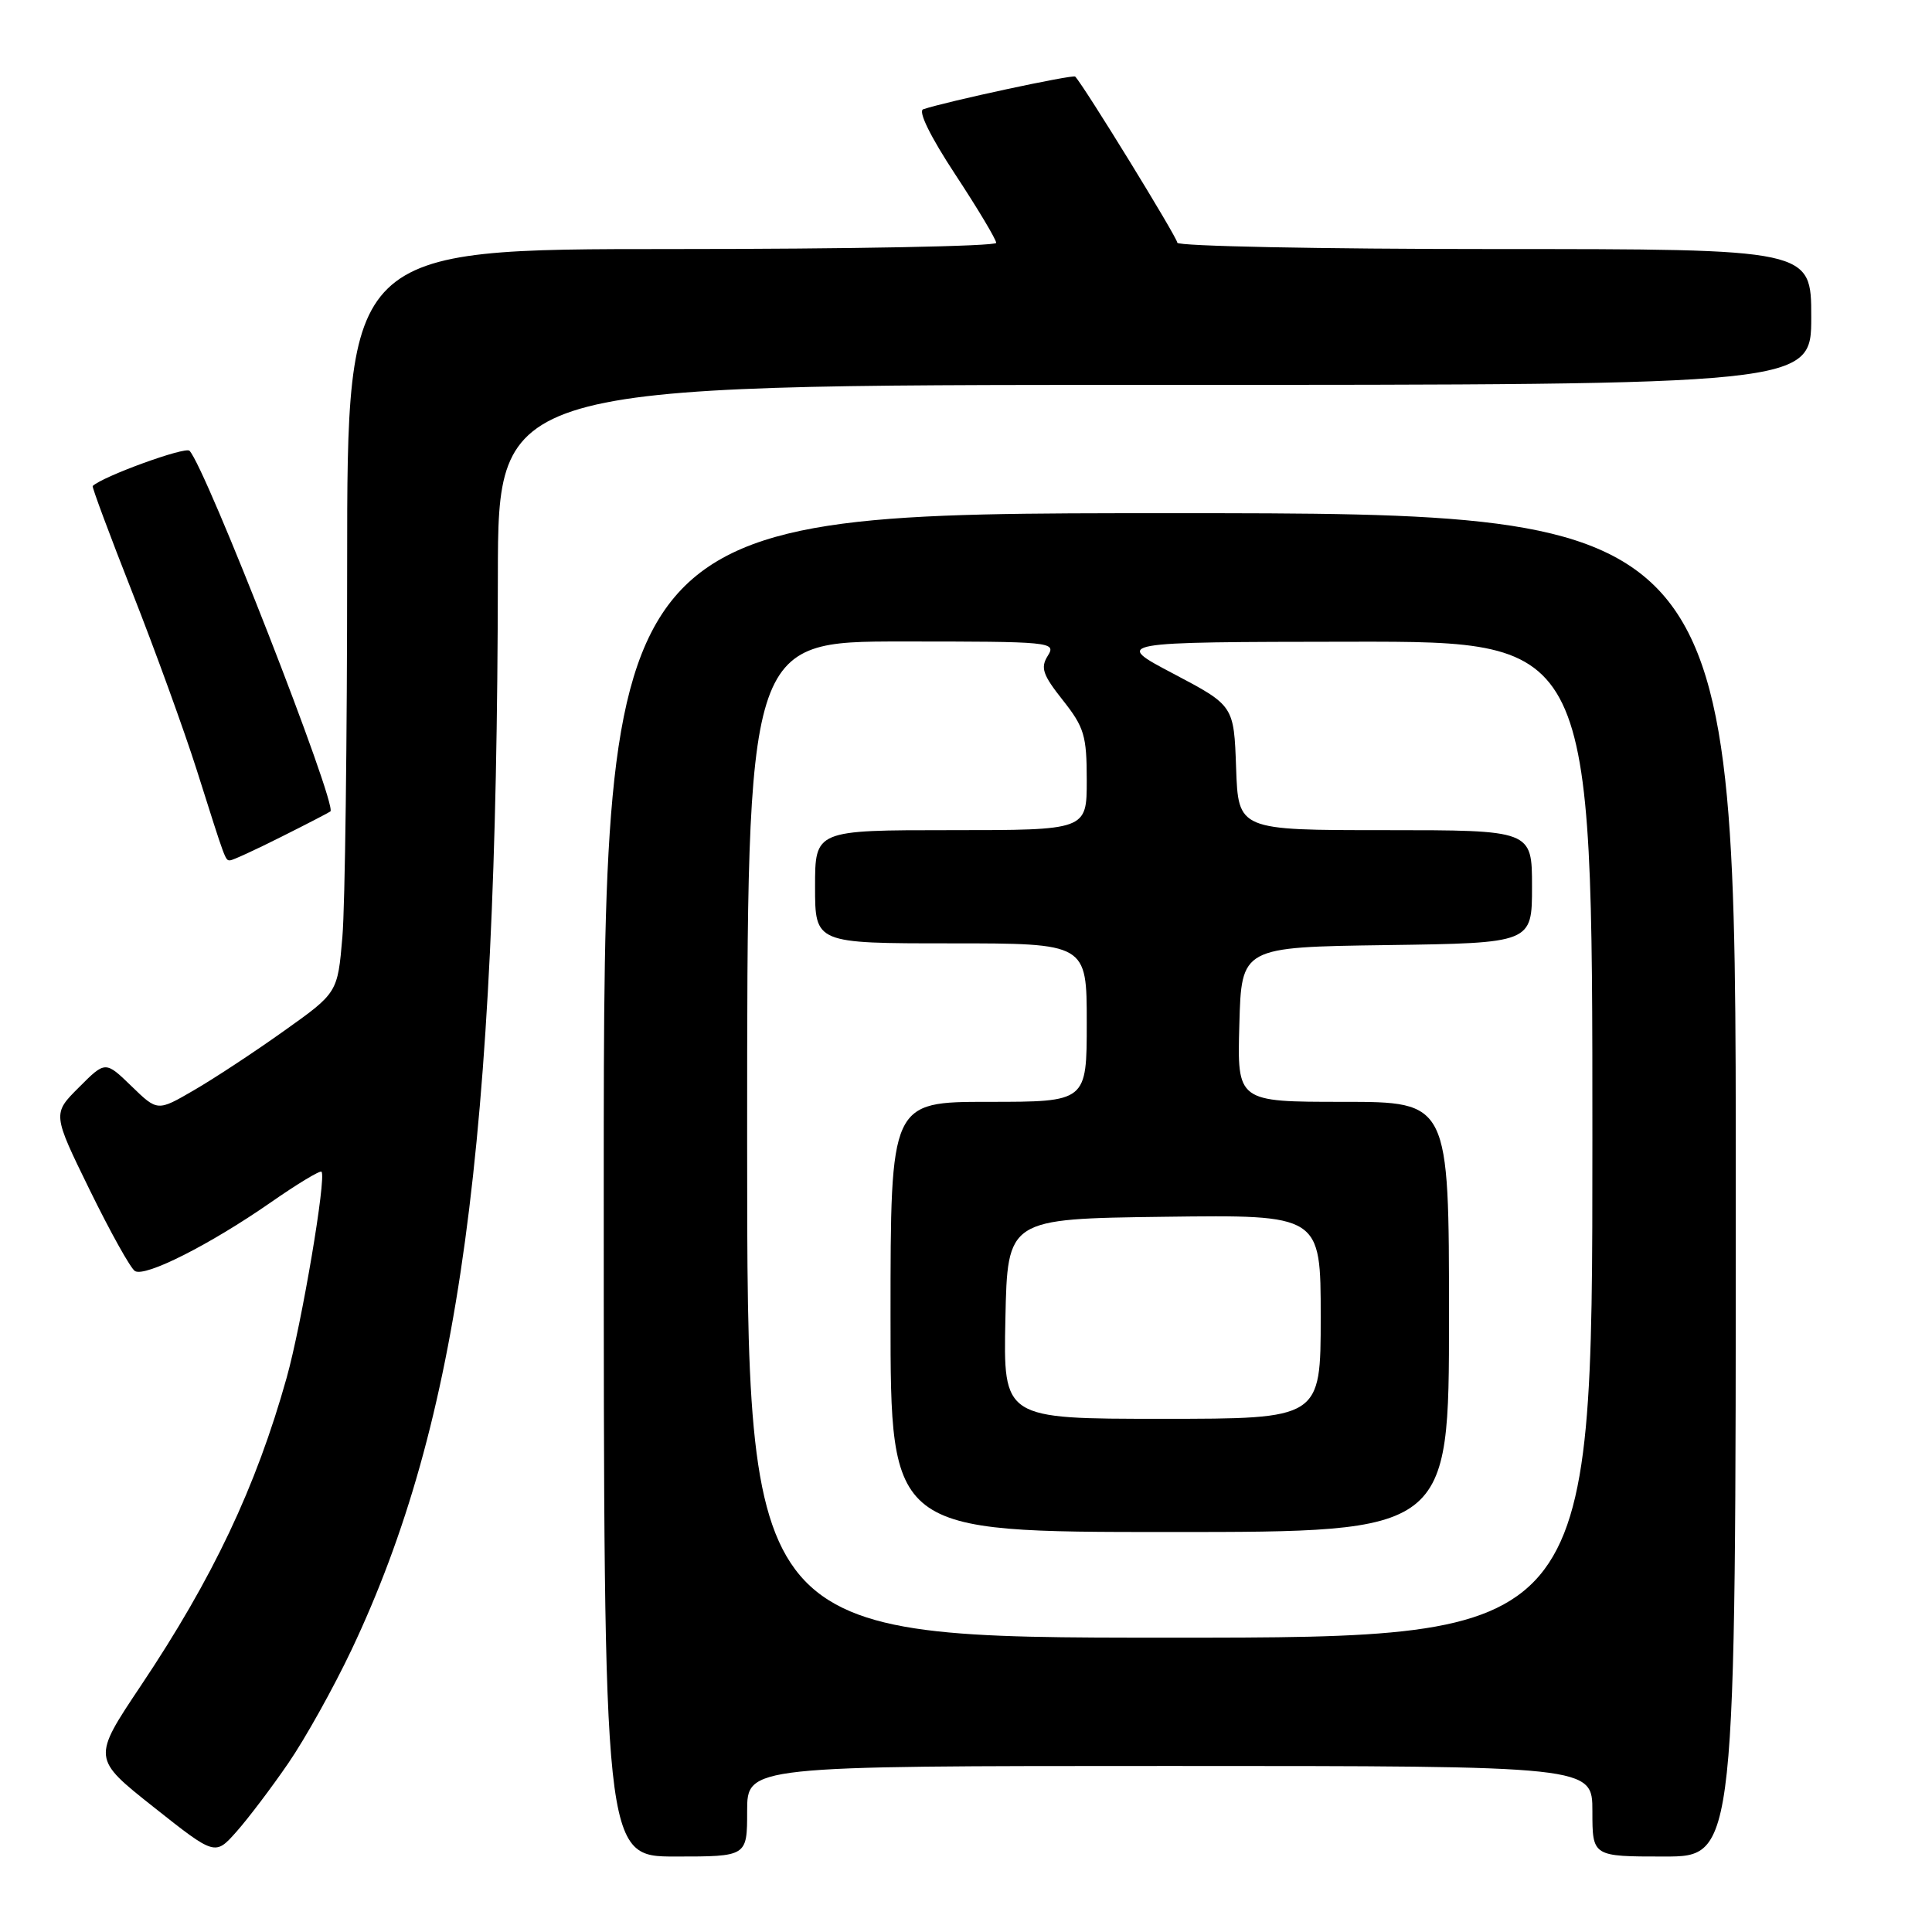 <?xml version="1.0" encoding="UTF-8" standalone="no"?>
<!DOCTYPE svg PUBLIC "-//W3C//DTD SVG 1.1//EN" "http://www.w3.org/Graphics/SVG/1.1/DTD/svg11.dtd" >
<svg xmlns="http://www.w3.org/2000/svg" xmlns:xlink="http://www.w3.org/1999/xlink" version="1.1" viewBox="0 0 256 256">
 <g >
 <path fill="currentColor"
d=" M 38.21 233.62 C 40.43 230.39 44.20 223.63 46.58 218.61 C 60.92 188.33 65.88 151.91 65.97 76.25 C 66.00 51.00 66.00 51.00 153.00 51.00 C 240.00 51.00 240.00 51.00 240.00 42.00 C 240.00 33.00 240.00 33.00 198.00 33.00 C 174.90 33.00 156.00 32.62 156.00 32.16 C 156.00 31.48 143.62 11.34 142.47 10.15 C 142.17 9.84 125.33 13.46 122.33 14.48 C 121.62 14.72 123.29 18.12 126.58 23.12 C 129.56 27.65 132.00 31.73 132.00 32.18 C 132.00 32.63 112.65 33.00 89.00 33.00 C 46.00 33.00 46.00 33.00 46.00 74.85 C 46.00 97.87 45.72 120.04 45.37 124.12 C 44.74 131.55 44.74 131.55 37.62 136.61 C 33.71 139.40 28.33 142.94 25.68 144.47 C 20.87 147.27 20.87 147.27 17.42 143.92 C 13.96 140.57 13.96 140.57 10.46 144.08 C 6.95 147.58 6.95 147.58 11.89 157.68 C 14.61 163.23 17.30 168.07 17.88 168.42 C 19.24 169.26 27.81 164.93 35.87 159.33 C 39.37 156.89 42.40 155.06 42.60 155.26 C 43.28 155.94 39.98 175.43 37.98 182.57 C 33.92 197.04 28.23 209.07 18.66 223.37 C 12.22 233.00 12.22 233.00 20.36 239.45 C 28.50 245.90 28.50 245.90 31.34 242.70 C 32.90 240.94 35.99 236.86 38.21 233.62 Z  M 99.00 240.00 C 99.00 234.00 99.00 234.00 155.00 234.00 C 211.00 234.00 211.00 234.00 211.00 240.00 C 211.00 246.00 211.00 246.00 220.50 246.00 C 230.00 246.00 230.00 246.00 230.00 157.00 C 230.00 68.00 230.00 68.00 155.00 68.00 C 80.00 68.00 80.00 68.00 80.00 157.00 C 80.00 246.00 80.00 246.00 89.50 246.00 C 99.00 246.00 99.00 246.00 99.00 240.00 Z  M 37.28 110.88 C 40.70 109.17 43.62 107.65 43.78 107.52 C 44.73 106.69 27.24 61.89 25.11 59.73 C 24.54 59.15 13.61 63.12 12.28 64.40 C 12.16 64.51 14.53 70.88 17.55 78.55 C 20.57 86.22 24.40 96.78 26.06 102.00 C 29.95 114.29 29.84 114.00 30.50 114.00 C 30.81 114.00 33.86 112.60 37.28 110.88 Z  M 99.00 151.00 C 99.00 85.00 99.00 85.00 119.51 85.00 C 139.37 85.00 139.98 85.06 138.84 86.89 C 137.84 88.48 138.16 89.41 140.83 92.78 C 143.67 96.37 144.00 97.48 144.00 103.39 C 144.00 110.00 144.00 110.00 126.00 110.00 C 108.00 110.00 108.00 110.00 108.00 117.50 C 108.00 125.00 108.00 125.00 126.00 125.00 C 144.00 125.00 144.00 125.00 144.00 135.50 C 144.00 146.00 144.00 146.00 131.00 146.00 C 118.00 146.00 118.00 146.00 118.00 174.50 C 118.00 203.00 118.00 203.00 155.00 203.00 C 192.00 203.00 192.00 203.00 192.00 174.50 C 192.00 146.00 192.00 146.00 177.97 146.00 C 163.93 146.00 163.93 146.00 164.22 135.75 C 164.50 125.50 164.50 125.50 183.75 125.23 C 203.00 124.96 203.00 124.96 203.00 117.48 C 203.00 110.00 203.00 110.00 183.54 110.00 C 164.08 110.00 164.08 110.00 163.79 101.75 C 163.50 93.50 163.50 93.50 155.50 89.28 C 147.50 85.07 147.50 85.07 179.25 85.03 C 211.00 85.00 211.00 85.00 211.00 151.00 C 211.00 217.00 211.00 217.00 155.00 217.00 C 99.00 217.00 99.00 217.00 99.00 151.00 Z  M 133.22 174.75 C 133.50 161.50 133.50 161.50 154.25 161.23 C 175.00 160.96 175.00 160.96 175.00 174.48 C 175.00 188.00 175.00 188.00 153.97 188.00 C 132.94 188.00 132.94 188.00 133.22 174.75 Z "/>
</g>
</svg>